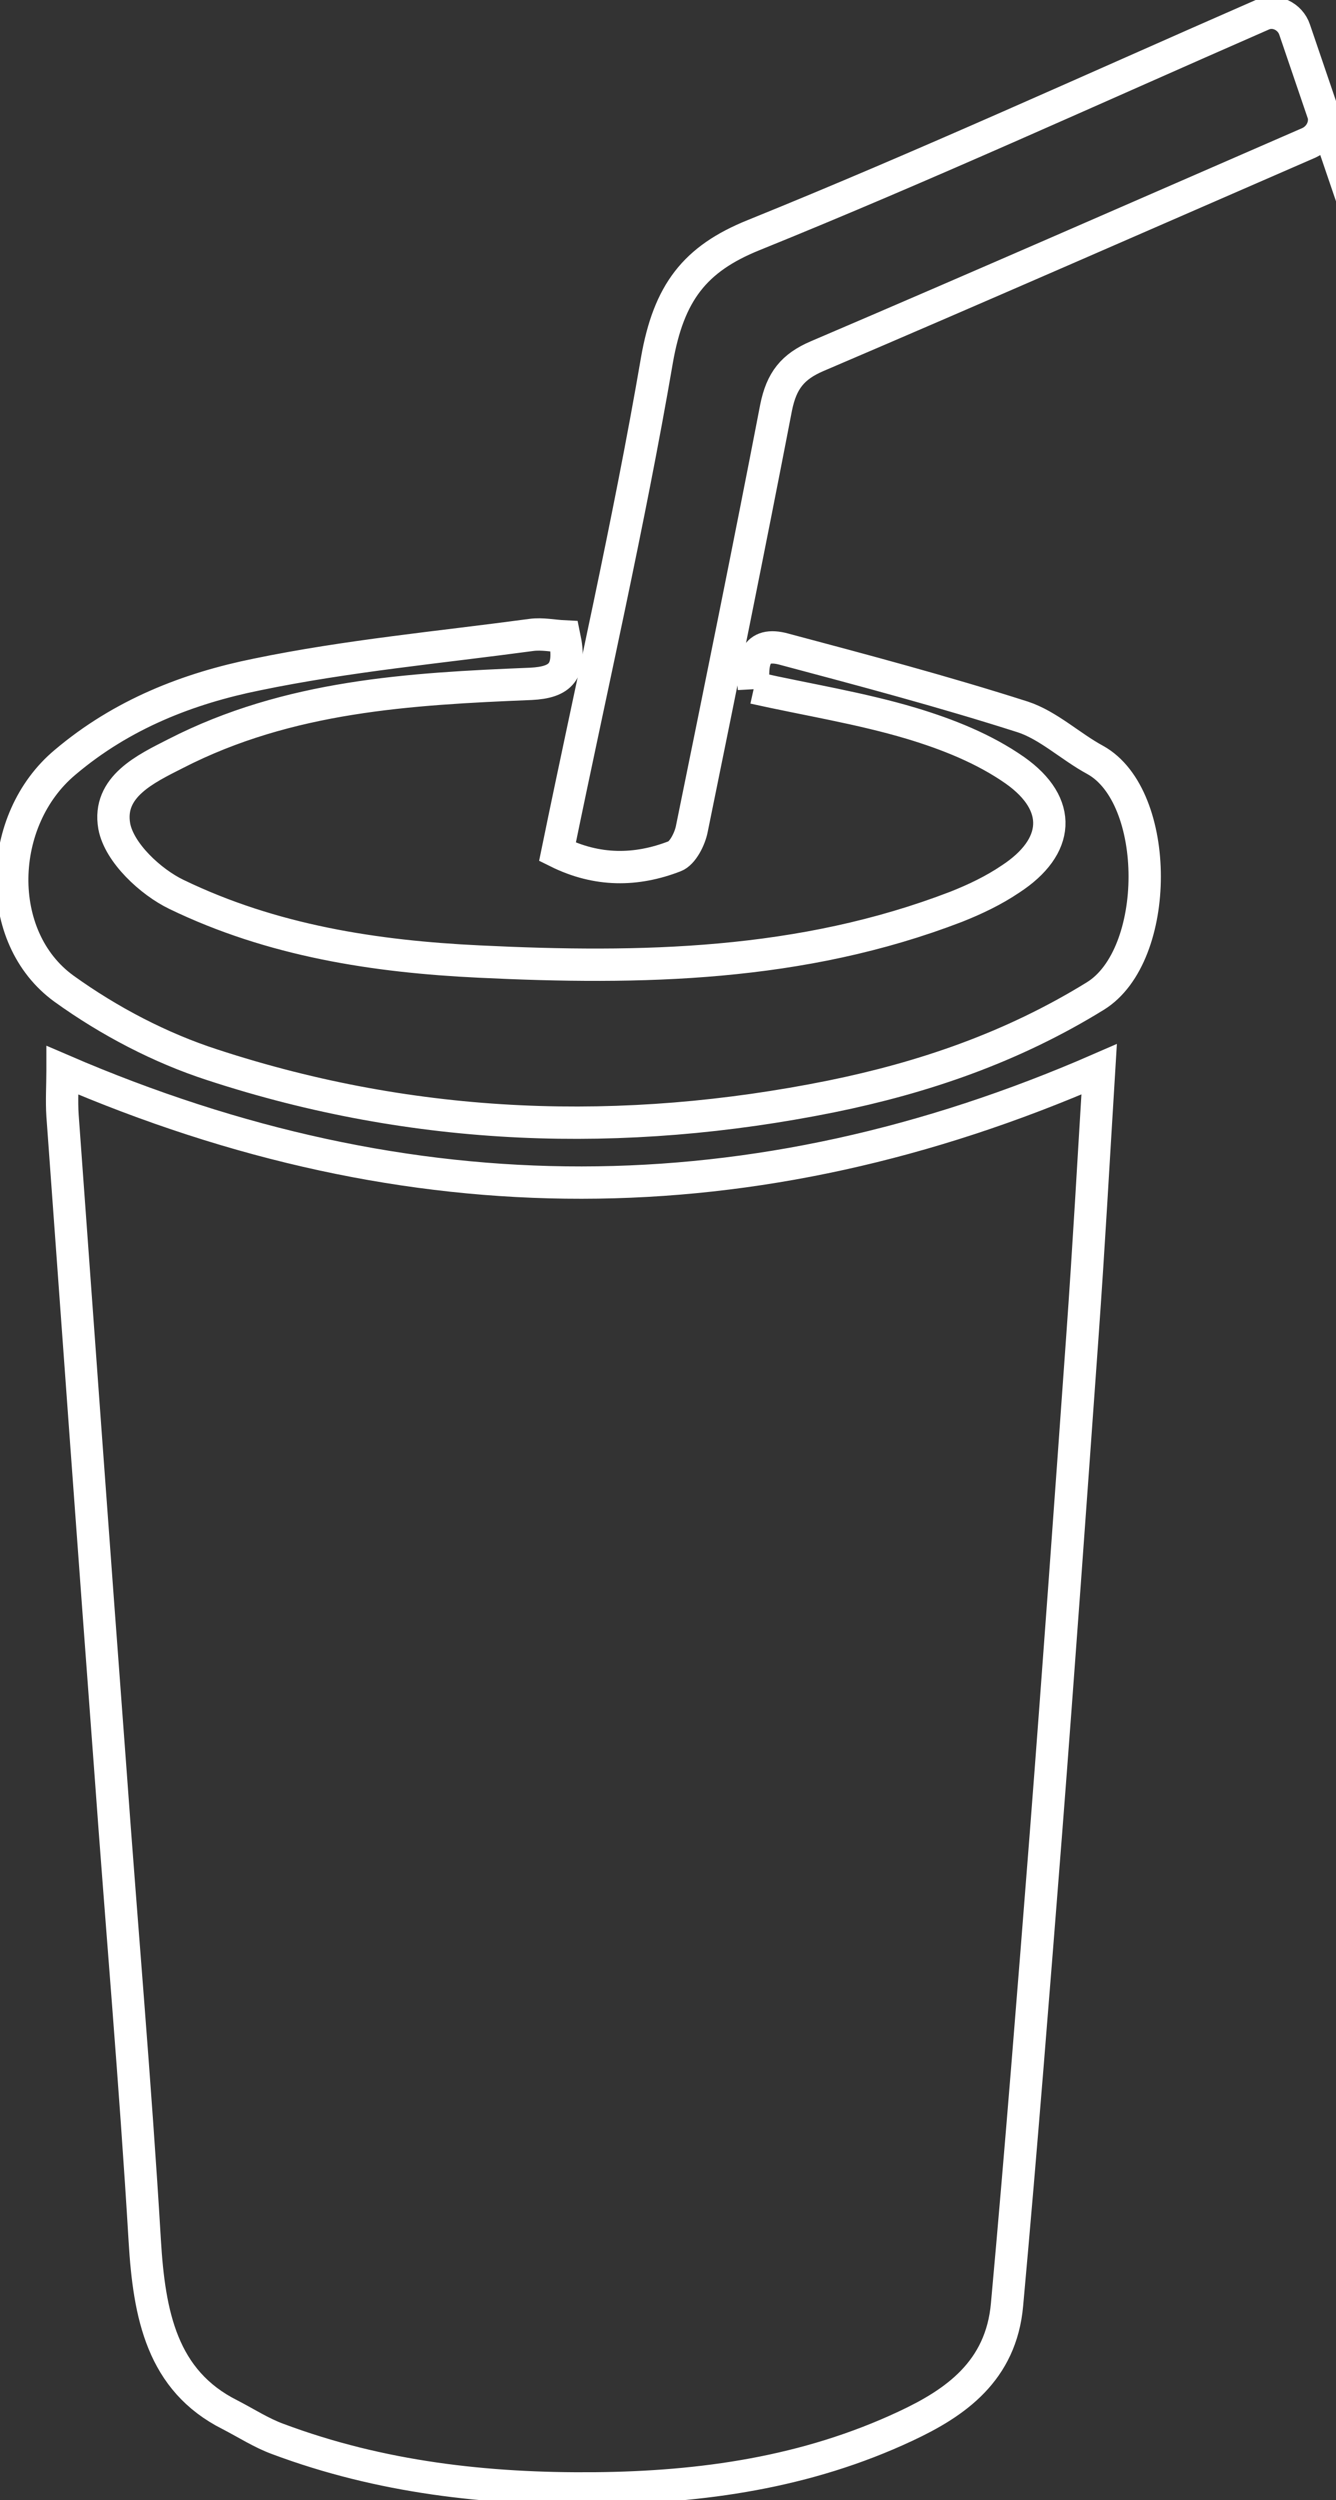 <svg width="31" height="58" viewBox="0 0 31 58" fill="none" xmlns="http://www.w3.org/2000/svg">
<rect x="0" y="0" width="31" height="58" fill="#333333" stroke="none"/>
<path d="M1.451 24.828C9.53 28.312 17.483 28.301 25.504 24.805C25.378 26.857 25.264 28.931 25.115 31.006C24.841 34.846 24.567 38.686 24.27 42.526C23.984 46.171 23.698 49.816 23.367 53.461C23.23 55.008 22.167 55.742 21.013 56.281C18.717 57.358 16.283 57.702 13.803 57.725C11.301 57.748 8.833 57.473 6.445 56.579C6.067 56.441 5.713 56.212 5.336 56.017C3.759 55.226 3.462 53.702 3.359 51.982C3.142 48.337 2.822 44.692 2.56 41.047C2.182 35.992 1.817 30.937 1.451 25.882C1.428 25.538 1.451 25.183 1.451 24.839V24.828Z" stroke="white" stroke-width="0.75" stroke-miterlimit="10"/>
<path d="M17.494 15.967C17.425 15.348 17.505 14.867 18.202 15.062C20.053 15.555 21.904 16.047 23.733 16.632C24.327 16.827 24.841 17.32 25.413 17.629C26.944 18.477 26.944 22.168 25.413 23.108C23.481 24.3 21.425 25 19.288 25.435C14.454 26.41 9.644 26.249 4.925 24.701C3.725 24.312 2.537 23.693 1.485 22.936C-0.16 21.744 -0.08 19.016 1.508 17.686C2.834 16.563 4.376 15.967 5.965 15.646C8.067 15.211 10.204 15.016 12.329 14.729C12.581 14.695 12.843 14.752 13.095 14.764C13.266 15.577 13.015 15.83 12.318 15.864C9.507 15.979 6.696 16.139 4.079 17.48C3.382 17.835 2.491 18.248 2.651 19.165C2.765 19.784 3.497 20.46 4.091 20.747C6.319 21.825 8.707 22.191 11.118 22.306C14.866 22.489 18.591 22.421 22.19 21.034C22.624 20.862 23.059 20.655 23.447 20.392C24.59 19.647 24.67 18.661 23.55 17.87C22.83 17.366 21.985 17.033 21.15 16.781C19.962 16.426 18.728 16.231 17.494 15.956V15.967Z" stroke="white" stroke-width="0.75" stroke-miterlimit="10"/>
<path d="M30.692 2.59C30.794 2.877 30.646 3.187 30.372 3.313C26.498 4.998 22.739 6.648 18.956 8.264C18.397 8.505 18.134 8.826 18.008 9.456C17.38 12.712 16.717 15.967 16.054 19.223C16.009 19.463 15.837 19.796 15.654 19.864C14.763 20.208 13.86 20.22 12.935 19.761C13.723 15.921 14.592 12.15 15.243 8.356C15.517 6.786 16.123 6.006 17.483 5.456C21.448 3.851 25.355 2.063 29.286 0.344C29.583 0.206 29.937 0.378 30.04 0.688L30.692 2.602V2.59Z" stroke="white" stroke-width="0.75" stroke-miterlimit="10"/>
</svg>
